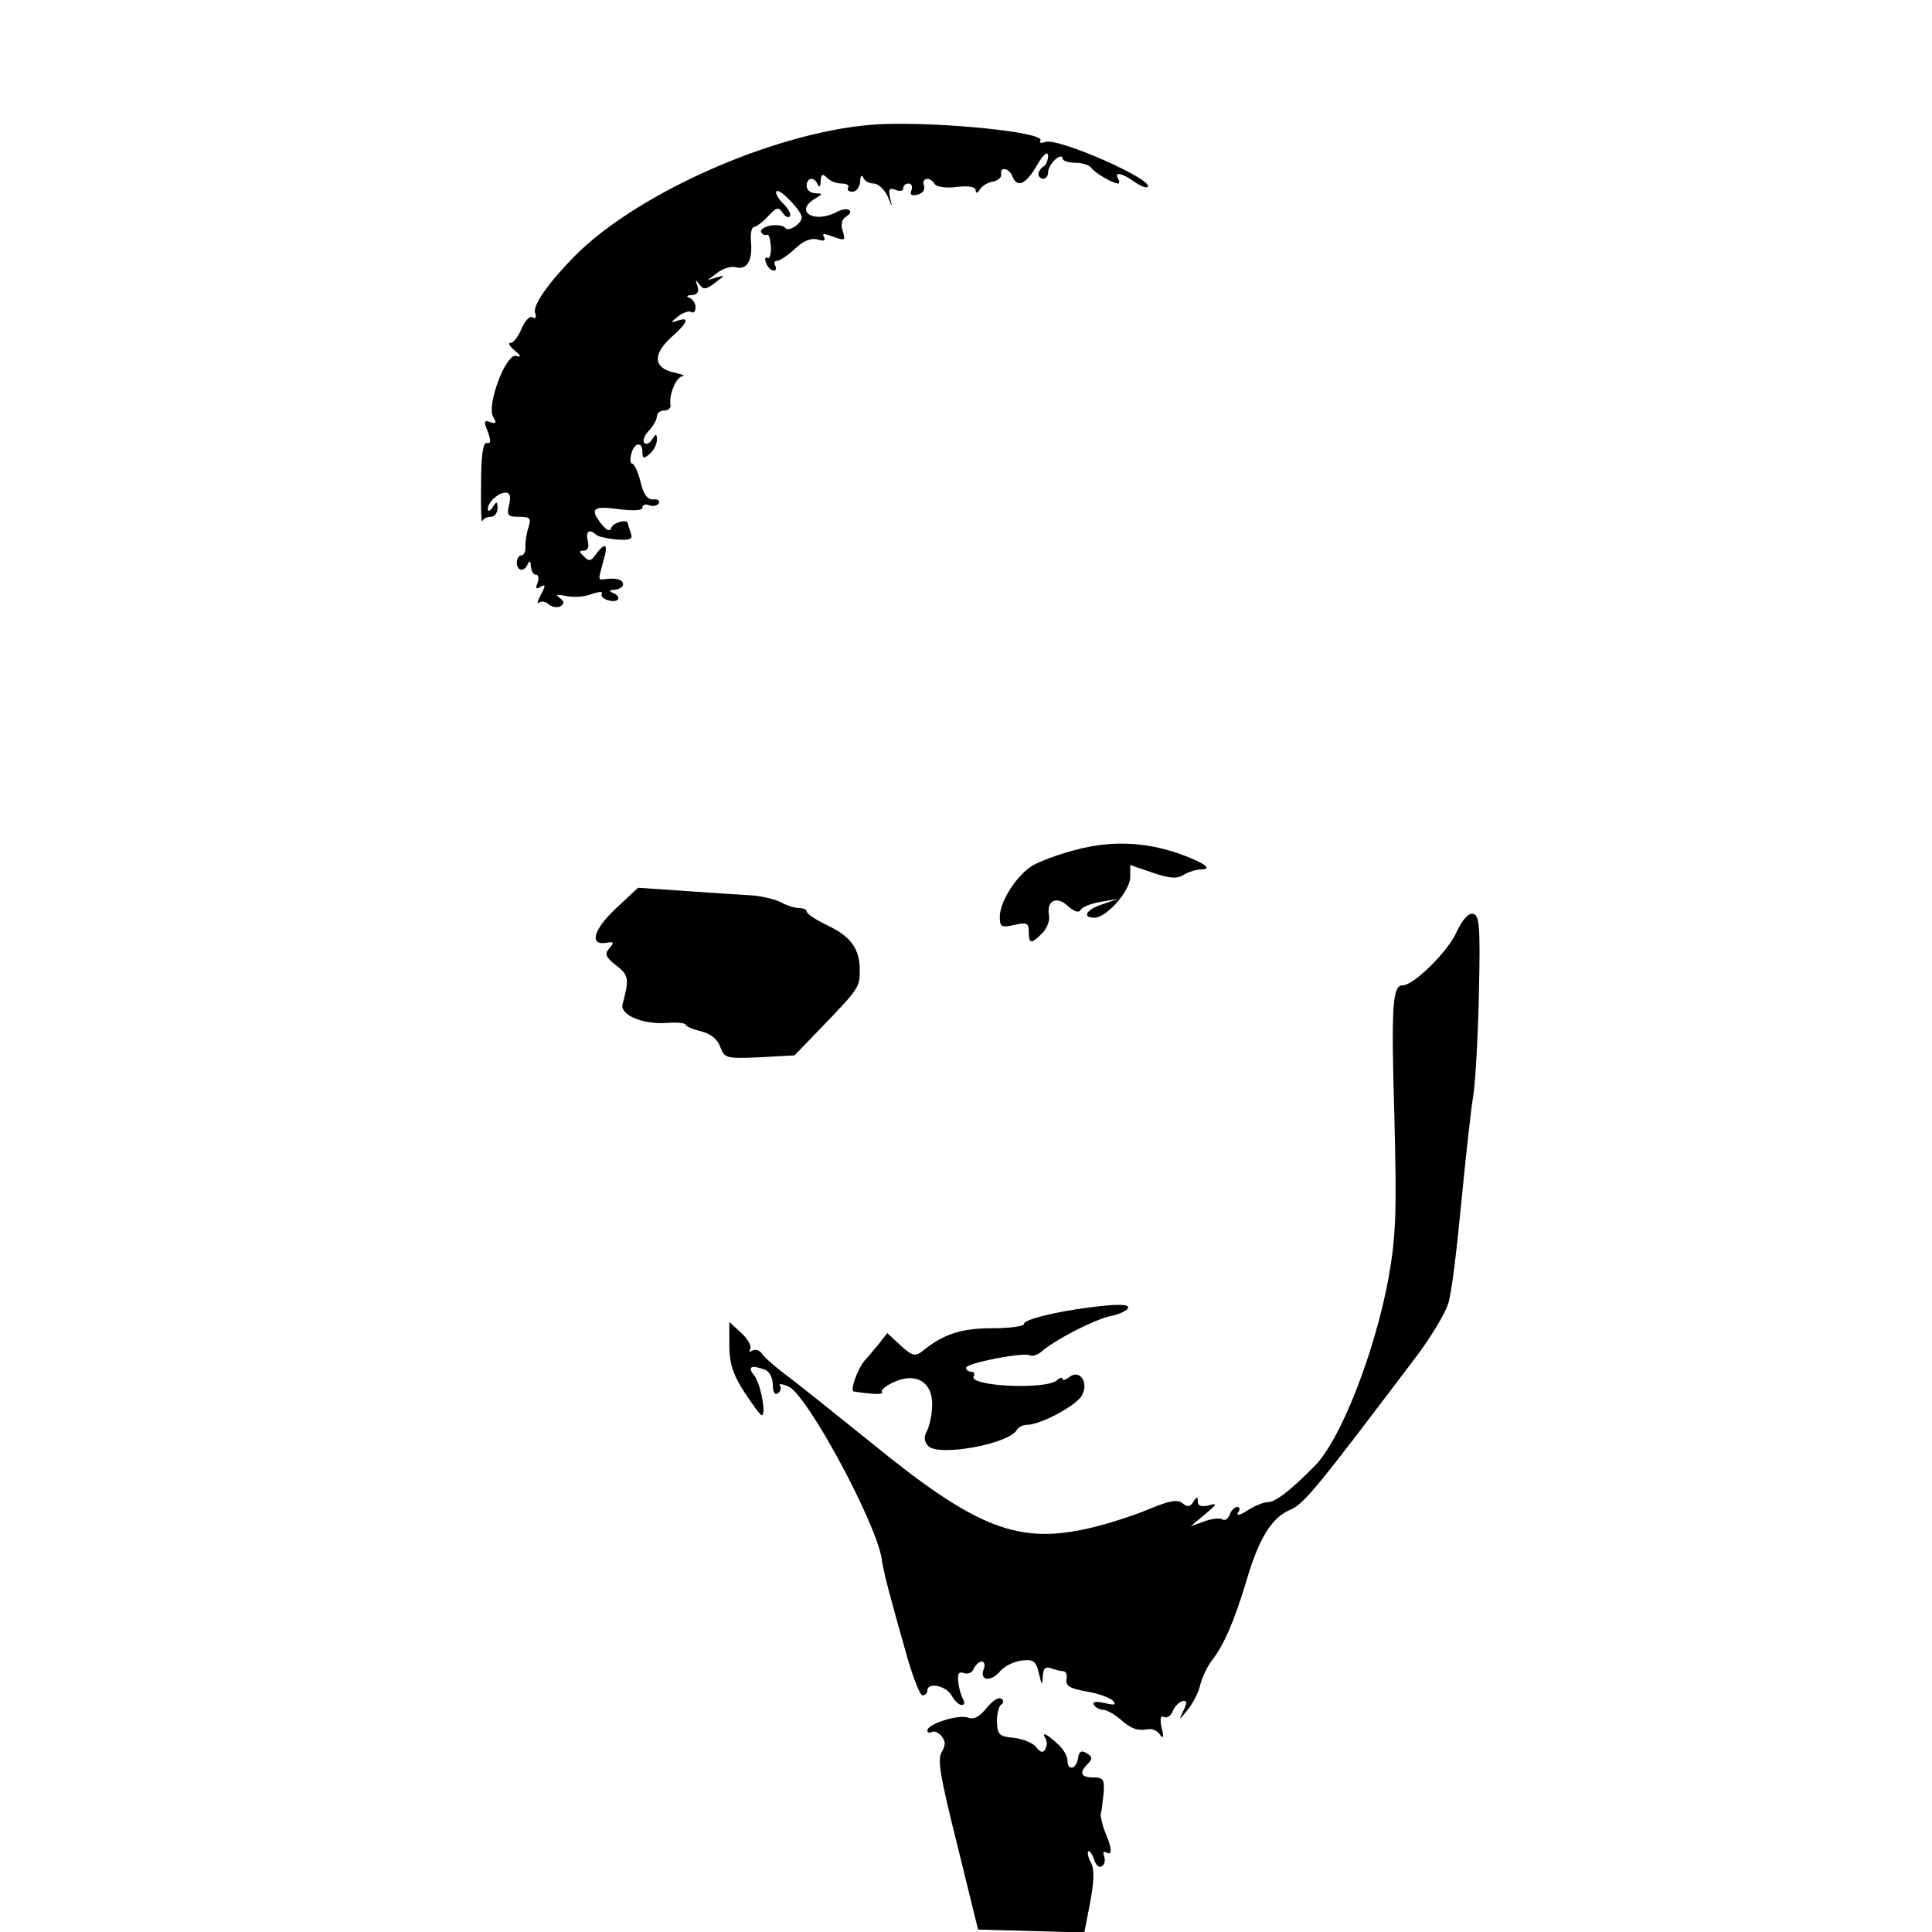 <?xml version="1.0" standalone="no"?>
<svg version="1.0" xmlns="http://www.w3.org/2000/svg"
 width="50px" height="50px" viewBox="0 0 320 400"
 preserveAspectRatio="xMidYMid meet">
<g transform="translate(0,400) scale(0.1,-0.1)"
fill="#000000" stroke="none">
<path d="M1425 3743 c-203 -9 -501 -138 -635 -273 -55 -56 -88 -103 -82 -118
3 -9 1 -13 -5 -9 -6 4 -16 -7 -23 -23 -7 -17 -17 -30 -23 -30 -6 0 -2 -7 9
-16 13 -11 14 -14 3 -11 -21 7 -62 -101 -48 -126 8 -13 6 -15 -6 -11 -13 5
-14 2 -5 -20 7 -19 6 -25 -2 -23 -8 1 -12 -25 -12 -85 -1 -49 1 -83 2 -78 2 6
10 10 18 10 8 0 14 8 14 18 0 14 -2 15 -10 2 -5 -8 -10 -10 -10 -4 0 14 21 34
37 34 9 0 11 -8 7 -25 -5 -22 -3 -25 21 -25 23 0 25 -3 19 -22 -4 -13 -7 -31
-6 -40 0 -10 -3 -18 -9 -18 -5 0 -9 -7 -9 -15 0 -18 16 -20 23 -2 3 7 6 5 6
-5 1 -10 5 -18 11 -18 5 0 6 -7 3 -17 -5 -11 -3 -14 6 -8 11 6 11 3 1 -16 -7
-13 -9 -21 -5 -17 5 4 14 3 21 -3 7 -6 18 -8 25 -4 8 6 7 10 -2 17 -10 7 -6 8
13 4 15 -3 38 -2 53 4 14 5 24 6 21 1 -3 -5 3 -11 14 -14 22 -6 28 8 8 16 -8
3 -6 6 5 6 9 1 17 6 17 11 0 10 -14 14 -37 11 -15 -2 -15 -4 -4 37 11 36 5 41
-15 15 -10 -15 -15 -16 -25 -5 -11 10 -10 12 0 12 8 0 11 7 8 20 -5 20 3 26
17 13 4 -4 23 -8 42 -10 29 -2 35 1 30 13 -3 9 -6 18 -6 20 0 10 -29 3 -34 -8
-3 -9 -9 -7 -20 6 -26 33 -19 39 34 32 31 -4 50 -3 50 3 0 6 6 8 14 5 8 -3 17
-1 20 4 3 5 -2 9 -11 8 -12 -1 -21 10 -27 37 -5 20 -13 37 -17 37 -4 0 -5 9
-2 20 6 24 23 27 23 4 0 -14 3 -14 15 -4 8 7 15 20 15 29 0 14 -2 14 -10 1 -5
-8 -12 -11 -16 -7 -4 4 0 15 9 25 10 10 17 24 17 30 0 7 7 12 15 12 9 0 15 6
13 13 -3 20 12 57 25 58 7 1 -1 4 -18 8 -42 9 -44 37 -6 72 35 31 40 44 14 35
-16 -5 -15 -4 1 9 10 8 23 12 27 9 5 -3 9 1 9 10 0 8 -6 17 -12 19 -8 3 -6 6
4 6 12 1 16 7 12 19 -5 13 -4 14 4 3 8 -11 14 -11 33 4 20 15 21 16 4 11 l-20
-6 20 15 c11 9 28 14 37 12 24 -7 36 12 33 51 -2 17 1 32 6 32 4 0 18 10 29
22 17 19 22 20 30 8 5 -8 12 -12 15 -8 4 3 -2 15 -13 26 -11 11 -18 23 -14 26
6 7 52 -41 52 -54 0 -13 -28 -31 -34 -22 -3 5 -17 7 -31 5 -13 -3 -22 -9 -19
-14 3 -5 8 -7 12 -5 4 2 7 -9 8 -25 1 -15 -3 -26 -7 -23 -5 3 -6 -2 -3 -10 3
-9 10 -16 16 -16 5 0 6 5 3 10 -3 6 -2 10 4 10 5 0 22 11 37 25 18 17 34 23
47 19 13 -4 17 -2 13 5 -5 8 0 8 19 1 24 -9 26 -8 20 11 -5 13 -2 25 6 30 21
13 3 22 -19 10 -47 -25 -89 2 -44 28 16 10 16 10 0 11 -10 0 -18 7 -18 15 0
18 16 20 23 3 3 -7 6 -4 6 7 1 15 4 16 13 7 7 -7 20 -12 31 -12 10 0 16 -4 13
-8 -3 -5 1 -9 9 -9 8 0 15 10 16 21 0 12 3 15 6 9 2 -7 12 -13 22 -13 9 0 22
-12 29 -27 9 -23 10 -23 5 -4 -4 19 -2 23 11 18 9 -4 16 -2 16 3 0 6 5 10 11
10 6 0 9 -6 6 -14 -4 -9 0 -12 13 -9 11 3 16 11 13 19 -6 16 13 19 22 3 4 -6
24 -9 46 -6 25 3 39 0 39 -7 0 -7 4 -6 9 2 4 7 17 15 27 16 10 2 18 9 17 15
-4 17 17 13 23 -4 10 -25 28 -17 51 23 13 22 22 30 23 20 0 -9 -4 -20 -10 -23
-5 -3 -10 -10 -10 -16 0 -5 5 -9 10 -9 6 0 10 6 10 14 0 7 7 19 15 26 8 7 15
8 15 2 0 -5 12 -9 26 -9 15 0 29 -5 33 -10 6 -10 45 -33 56 -33 3 0 3 5 0 10
-9 15 8 12 33 -6 13 -9 25 -14 28 -11 15 14 -186 103 -212 93 -8 -3 -13 -2
-10 3 11 17 -204 39 -329 34z"/>
<path d="M1829 2241 c-36 -9 -78 -25 -93 -34 -33 -22 -66 -74 -66 -105 0 -21
3 -23 30 -17 26 6 30 4 30 -14 0 -26 5 -26 28 -3 9 9 16 26 14 36 -6 31 15 42
38 21 14 -13 24 -16 28 -8 4 6 23 13 42 16 l35 6 -32 -11 c-34 -11 -44 -28
-17 -28 25 0 74 56 74 84 l0 25 47 -16 c35 -12 50 -13 64 -4 10 6 26 11 36 11
26 0 4 15 -47 33 -70 24 -138 27 -211 8z"/>
<path d="M875 2119 c-46 -43 -56 -77 -20 -71 16 3 17 1 7 -11 -11 -12 -8 -19
14 -36 26 -20 27 -28 13 -80 -6 -22 41 -42 89 -39 23 2 42 0 42 -4 0 -3 14 -9
31 -13 20 -5 34 -16 40 -32 9 -24 12 -25 82 -22 l72 4 55 57 c79 82 80 84 80
120 0 44 -19 70 -69 93 -22 11 -41 23 -41 28 0 4 -7 7 -16 7 -8 0 -25 5 -37
12 -12 6 -37 12 -57 14 -19 1 -81 5 -137 9 l-102 7 -46 -43z"/>
<path d="M2616 2071 c-17 -40 -89 -111 -112 -111 -21 0 -24 -41 -17 -275 5
-197 3 -244 -12 -330 -28 -153 -99 -336 -153 -390 -48 -49 -81 -75 -97 -75 -9
0 -28 -8 -42 -17 -15 -10 -24 -12 -20 -5 5 6 4 12 -1 12 -6 0 -13 -7 -16 -16
-3 -8 -10 -13 -15 -10 -5 4 -22 2 -38 -4 l-28 -10 30 25 c25 21 26 24 7 18
-15 -3 -22 -1 -22 8 0 11 -2 11 -9 0 -7 -11 -13 -12 -23 -3 -10 8 -27 5 -68
-12 -30 -13 -86 -31 -125 -40 -147 -34 -234 0 -450 176 -77 62 -158 127 -180
143 -22 17 -44 36 -48 43 -5 7 -13 9 -19 6 -6 -4 -8 -3 -5 3 4 6 -5 21 -18 33
l-25 23 0 -48 c0 -37 7 -60 31 -97 17 -26 33 -48 36 -48 10 0 -2 66 -16 83
-14 17 -6 22 23 11 9 -3 16 -17 16 -31 0 -14 4 -22 10 -18 6 4 8 11 5 16 -4 5
5 4 18 -2 38 -17 178 -276 192 -354 3 -22 13 -62 21 -90 7 -27 23 -83 34 -122
12 -40 25 -73 30 -73 6 0 10 5 10 10 0 18 39 10 50 -10 6 -11 15 -20 21 -20 6
0 7 5 3 12 -4 7 -9 23 -10 36 -2 17 1 22 12 18 8 -3 17 1 20 9 4 8 11 15 16
15 6 0 8 -7 5 -15 -10 -24 13 -28 32 -7 9 12 30 22 46 24 25 3 30 -1 36 -27 6
-25 7 -26 8 -6 1 17 5 21 17 17 9 -3 20 -6 25 -6 6 0 9 -8 7 -17 -2 -13 7 -19
41 -25 25 -4 49 -13 55 -19 8 -9 4 -10 -17 -5 -19 4 -26 3 -22 -4 3 -5 12 -10
19 -10 7 0 23 -9 36 -20 23 -20 34 -24 59 -20 8 1 18 -4 23 -12 7 -9 8 -4 3
15 -4 19 -2 26 5 22 5 -3 14 2 18 12 4 10 13 19 20 21 10 2 10 -3 2 -20 -10
-21 -10 -21 9 2 11 14 23 37 26 52 4 15 14 37 24 50 25 32 46 81 71 163 26 90
53 133 91 149 29 12 56 46 264 321 29 39 57 86 63 105 7 19 18 112 27 205 9
94 20 195 25 225 5 30 10 127 12 215 3 137 1 160 -12 163 -10 2 -22 -12 -34
-37z"/>
<path d="M1855 1293 c-71 -9 -135 -25 -135 -34 0 -5 -30 -9 -66 -9 -64 0 -101
-12 -145 -48 -14 -11 -21 -9 -44 12 l-28 26 -18 -23 c-10 -12 -23 -28 -29 -34
-15 -18 -31 -63 -22 -64 40 -6 62 -7 58 -1 -3 4 9 14 26 21 44 20 78 0 78 -46
0 -19 -5 -43 -10 -54 -8 -14 -7 -23 2 -33 22 -22 165 4 183 33 3 6 13 11 21
11 28 0 103 40 114 61 15 27 -5 55 -26 38 -8 -6 -14 -8 -14 -4 0 4 -6 3 -12
-3 -25 -20 -185 -12 -172 9 3 5 0 9 -5 9 -6 0 -11 4 -11 8 0 10 120 33 132 26
5 -3 17 1 26 9 28 24 106 64 140 72 18 3 34 11 37 16 6 9 -21 10 -80 2z"/>
<path d="M1642 463 c-14 -17 -26 -24 -38 -19 -19 7 -84 -13 -84 -27 0 -4 4 -6
9 -3 5 3 14 -1 20 -8 9 -11 9 -19 1 -33 -10 -15 -3 -53 32 -193 l43 -175 110
-3 110 -3 12 62 c8 43 9 68 2 82 -6 10 -8 21 -6 24 3 2 8 -5 12 -16 3 -12 11
-19 16 -15 6 3 8 13 5 21 -3 8 -1 11 4 8 13 -8 13 7 -2 42 -6 15 -10 33 -9 38
2 6 4 25 6 43 2 28 -1 32 -21 32 -27 0 -30 10 -12 28 10 10 10 15 -2 22 -11 7
-16 4 -18 -10 -4 -24 -22 -27 -22 -4 0 9 -10 25 -22 35 -23 21 -32 24 -23 9 3
-5 3 -15 -1 -22 -5 -8 -10 -6 -19 5 -6 8 -27 17 -46 19 -30 3 -34 6 -35 33 0
17 4 33 9 36 6 4 5 9 0 12 -6 4 -19 -5 -31 -20z"/>
</g>
</svg>
